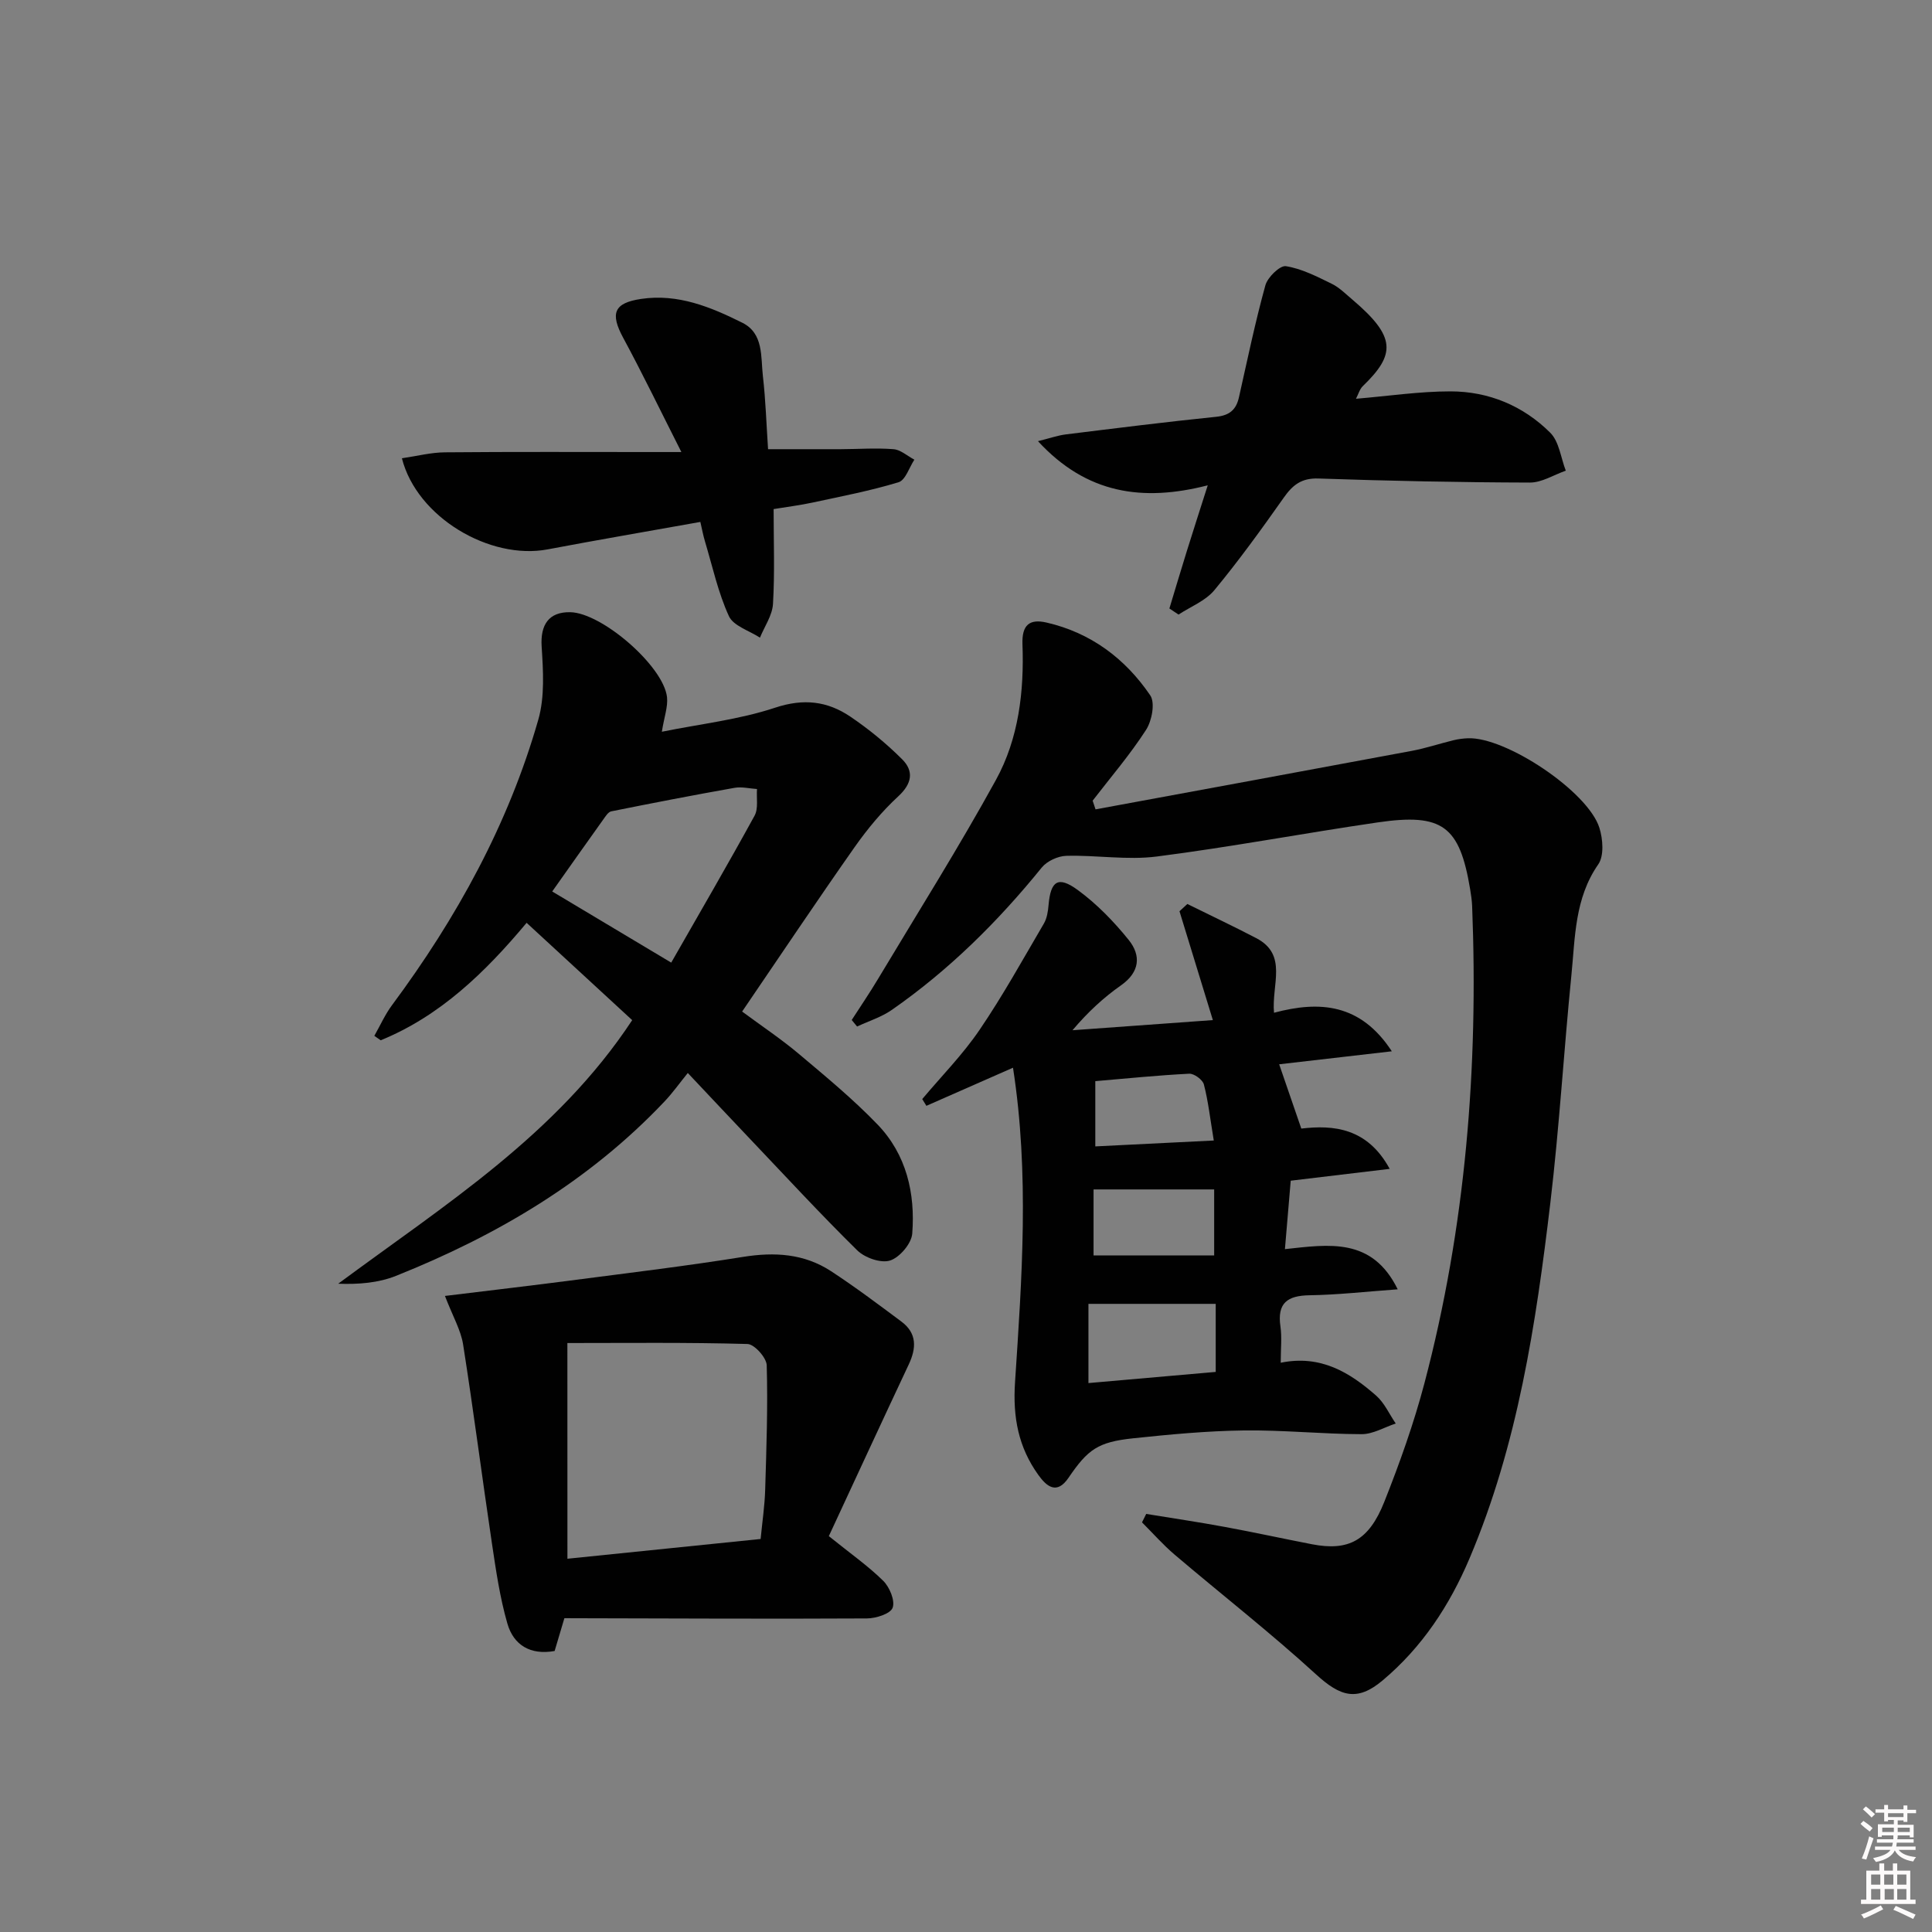<svg enable-background="new 0 0 400 400" viewBox="0 0 400 400" xmlns="http://www.w3.org/2000/svg"><rect x="0" y="0" width="400" height="400" fill="#808080" stroke="none"/><path d="m385.2 377.6.6-.6c.6.4 1.3.9 1.9 1.5l-.6.7c-.8-.6-1.4-1.1-1.9-1.6zm.3 7.1c.6-1.4 1.1-2.9 1.5-4.5.3.1.6.3.9.4-.5 1.4-1 2.9-1.5 4.4l-.9-.2zm.2-10.1.6-.6c.7.5 1.3 1.1 1.9 1.6l-.7.7c-.6-.6-1.2-1.2-1.8-1.7zm8.4-.8h.8v.9h1.8v.7h-1.8v1.8h-.8v-.3h-1.2v.9h3.3v2.6h-.8v-.4h-2.5c0 .3 0 .6-.1.8h3.4v.7h-3.5c0 .3-.1.6-.1.8h4v.7h-3.5c.7.9 1.9 1.3 3.6 1.5-.2.2-.4.5-.6.9-1.9-.3-3.2-1.1-3.8-2.3-.5 1.1-1.8 2-3.9 2.4-.2-.3-.4-.5-.6-.8 1.9-.4 3.1-.9 3.6-1.7h-3.2v-.7h3.5c.1-.2.1-.5.2-.8h-3.3v-.7h3.4c0-.2 0-.5 0-.8h-2.4v.3h-.8v-2.6h3.3v-.9h-1.2v.3h-.8v-1.8h-1.8v-.7h1.8v-.9h.8v.9h3.2zm-4.4 5.5h2.4c0-.3 0-.6 0-.9h-2.4zm1.2-3.1h3.2v-.8h-3.2zm4.4 2.2h-2.4v.9h2.5v-.9z" fill="#fcfafa"/><path d="m389.2 385.8h.9v1.5h1.8v-1.5h.9v1.5h2.7v6h1.1v.9h-11.3v-.9h1.1v-6h2.7v-1.5zm.2 8.7.5.8c-1.2.6-2.5 1.3-4 1.9-.2-.3-.3-.6-.6-.8 1.6-.6 3-1.3 4.1-1.9zm-2-4.3h1.9v-2.1h-1.9zm0 3.1h1.9v-2.2h-1.9zm2.7-3.1h1.9v-2.1h-1.9zm.1 3.1h1.9v-2.2h-1.9zm2.3 1.3c1.4.6 2.7 1.2 4.1 1.8l-.5.9c-1.5-.7-2.8-1.4-4.1-1.9zm2.2-6.5h-1.9v2.1h1.9zm-1.9 5.2h1.9v-2.2h-1.9z" fill="#fcfafa"/><g fill="#010101"><path d="m226.82 167.57c21.82-4.03 43.65-8.03 65.47-12.11 2.92-.55 5.76-1.5 8.66-2.21.96-.23 1.96-.36 2.95-.4 7.84-.33 24.87 11 27.24 18.55.73 2.32.99 5.8-.24 7.56-4.9 7.05-4.77 15.1-5.56 22.96-1.57 15.7-2.5 31.48-4.36 47.14-2.98 25.07-6.74 50-16.7 73.52-4.15 9.81-9.86 18.48-18.03 25.34-5.29 4.45-8.77 3.32-13.79-1.27-9.43-8.62-19.53-16.5-29.27-24.78-2.41-2.05-4.51-4.45-6.75-6.68.29-.58.58-1.17.87-1.75 5.42.89 10.86 1.69 16.26 2.69 6.03 1.11 12.03 2.42 18.05 3.59 7.55 1.46 11.79-.71 15-8.82 3.18-8.01 6.09-16.18 8.29-24.5 8.54-32.39 11.19-65.41 9.88-98.81-.05-1.16-.22-2.32-.41-3.47-2.18-13.11-5.71-15.81-19.14-13.85-15.26 2.23-30.43 5.1-45.72 7.06-6.14.79-12.5-.31-18.75-.14-1.75.05-4 1.09-5.09 2.43-9.07 11.19-19.2 21.23-31.04 29.47-2.15 1.5-4.78 2.31-7.19 3.44-.37-.45-.74-.9-1.11-1.35 1.84-2.86 3.76-5.67 5.5-8.59 8.19-13.67 16.7-27.18 24.37-41.14 4.7-8.56 5.84-18.32 5.48-28.05-.15-4.05 1.49-5.31 4.97-4.51 9.17 2.1 16.31 7.46 21.49 15.08 1.04 1.54.34 5.26-.87 7.14-3.31 5.13-7.32 9.81-11.06 14.66.21.6.41 1.2.6 1.8z"/><path d="m137.03 151.5c7.98-1.62 15.98-2.5 23.45-4.98 5.9-1.96 10.82-1.36 15.56 1.84 3.83 2.59 7.46 5.57 10.73 8.83 2.47 2.46 2.07 5.04-.79 7.68-3.37 3.11-6.37 6.73-9.02 10.49-7.83 11.14-15.4 22.47-23.31 34.07 4.08 3.02 8.07 5.68 11.71 8.74 5.59 4.71 11.27 9.39 16.33 14.65 5.97 6.2 7.83 14.23 7.18 22.59-.16 2.06-2.61 4.94-4.6 5.57-1.9.6-5.23-.57-6.8-2.12-7.71-7.59-15.04-15.55-22.5-23.39-3.89-4.09-7.74-8.2-12.57-13.32-1.72 2.12-3.14 4.13-4.82 5.9-15.62 16.51-34.71 27.76-55.61 36.11-3.61 1.44-7.66 1.78-11.95 1.62 22.03-16.32 45.22-30.82 60.87-54.57-7.04-6.49-14.2-13.08-21.86-20.15-8.57 10.25-17.89 19.29-30.21 24.32-.44-.31-.88-.61-1.32-.92 1.21-2.12 2.21-4.4 3.66-6.35 13.38-18.03 24.1-37.46 30.29-59.11 1.36-4.75 1.01-10.13.69-15.17-.28-4.48 1.48-7.17 5.93-7.08 6.53.12 19.29 11.13 20.03 17.59.21 2.02-.6 4.15-1.07 7.16zm1.94 47.8c6-10.5 11.76-20.39 17.26-30.43.81-1.48.36-3.66.5-5.51-1.55-.1-3.15-.51-4.64-.25-8.53 1.51-17.04 3.16-25.53 4.87-.65.13-1.2 1.05-1.67 1.7-3.47 4.85-6.91 9.73-10.56 14.89 8.2 4.91 16.15 9.66 24.64 14.73z"/><path d="m288.16 217.66c-8.8 1.01-16.37 1.89-23.32 2.69 1.43 4.14 2.9 8.43 4.58 13.31 6.65-.79 13.68-.16 18.3 8.34-7.09.85-13.56 1.62-20.49 2.45-.38 4.5-.76 9-1.2 14.17 9.14-.98 18.04-2.49 23.35 8.32-6.52.47-12.38 1.14-18.25 1.23-4.59.07-6.73 1.6-6.03 6.45.33 2.25.06 4.58.06 7.52 8.3-1.7 14.31 2.03 19.77 6.82 1.71 1.51 2.71 3.82 4.04 5.76-2.36.78-4.72 2.22-7.07 2.21-8.14-.02-16.28-.88-24.41-.77-7.63.1-15.26.82-22.85 1.62-7.34.78-9.39 2.27-13.43 8.2-2.41 3.54-4.52 1.78-6.22-.59-4.13-5.74-5.32-11.92-4.84-19.2 1.42-21.53 3-43.13-.42-65.13-6.19 2.72-12.06 5.31-17.93 7.89-.29-.47-.58-.94-.86-1.4 3.99-4.75 8.4-9.22 11.87-14.33 4.82-7.08 8.97-14.6 13.31-22 .64-1.09.86-2.52.97-3.82.43-5.01 1.96-6.12 6.04-3.14 3.95 2.89 7.48 6.53 10.56 10.35 2.58 3.21 2.31 6.64-1.58 9.38-3.6 2.53-6.87 5.53-10.06 9.31 9.49-.69 18.97-1.37 29.06-2.1-2.46-8.01-4.68-15.27-6.91-22.54.54-.5 1.08-1 1.63-1.5 4.76 2.35 9.56 4.62 14.26 7.07 6.6 3.44 3.14 9.61 3.68 15.45 9.45-2.53 17.93-1.92 24.39 7.98zm-62.81 68.69c9.2-.81 17.83-1.57 26.35-2.31 0-5.34 0-9.76 0-14.09-8.96 0-17.62 0-26.35 0zm26.03-26.43c0-5.19 0-9.7 0-13.66-8.6 0-16.75 0-24.97 0v13.66zm-.08-23.79c-.76-4.57-1.15-8.16-2.05-11.61-.25-.97-2.02-2.27-3.03-2.22-6.4.32-12.79.97-19.45 1.54v13.51c8.08-.41 15.78-.79 24.53-1.22z"/><path d="m116.85 335.03c-.77 2.61-1.38 4.64-2.02 6.79-5.03.91-8.5-1.24-9.78-5.67-1.55-5.37-2.36-10.98-3.19-16.53-2.05-13.75-3.82-27.54-5.98-41.27-.47-2.97-2.11-5.76-3.76-10.04 9.64-1.18 18.44-2.2 27.21-3.35 11.51-1.5 23.03-2.89 34.49-4.73 6.53-1.05 12.66-.69 18.23 2.95 5 3.27 9.79 6.87 14.59 10.45 3.23 2.41 3.1 5.49 1.5 8.88-5.62 11.95-11.15 23.94-16.54 35.53 4.45 3.59 8.13 6.16 11.27 9.26 1.32 1.31 2.48 4.1 1.94 5.57-.46 1.25-3.45 2.2-5.33 2.21-19.98.11-39.96 0-59.94-.04-.82-.01-1.63-.01-2.69-.01zm.63-12.31c13.87-1.42 26.84-2.75 40-4.09.35-3.6.84-6.87.94-10.15.26-8.6.57-17.22.32-25.81-.04-1.57-2.55-4.37-3.98-4.41-12.42-.35-24.86-.2-37.29-.2.01 14.98.01 29.53.01 44.66z"/><path d="m242.11 125.98c1.2-3.95 2.37-7.91 3.6-11.85 1.28-4.11 2.6-8.2 4.34-13.65-13.47 3.45-25.08 1.79-35.15-9.14 2.5-.62 4.1-1.19 5.75-1.4 10.38-1.28 20.76-2.59 31.17-3.65 2.79-.29 4.13-1.5 4.7-4.07 1.74-7.73 3.35-15.51 5.46-23.14.46-1.68 3.02-4.16 4.25-3.97 3.27.51 6.41 2.14 9.45 3.62 1.61.78 2.95 2.15 4.35 3.33 9.06 7.7 8.92 11.31 2.12 17.89-.65.63-.91 1.66-1.41 2.61 6.71-.56 13.13-1.53 19.56-1.53 7.91 0 15.06 2.98 20.66 8.56 1.85 1.84 2.19 5.2 3.22 7.86-2.48.86-4.96 2.47-7.44 2.46-14.59-.04-29.19-.34-43.77-.84-3.52-.12-5.34 1.34-7.2 3.99-4.59 6.51-9.27 12.99-14.34 19.12-1.84 2.22-4.91 3.41-7.43 5.06-.63-.41-1.26-.84-1.89-1.26z"/><path d="m83.21 94.88c3.11-.45 6.01-1.21 8.92-1.23 14.16-.13 28.31-.06 42.47-.06h6.47c-4.29-8.47-8-16.16-12.05-23.66-2.72-5.04-1.94-7.2 3.7-8.04 7.63-1.14 14.43 1.67 20.97 4.93 4.45 2.22 3.8 7.06 4.26 11.07.57 4.94.72 9.92 1.07 15.11 5.2 0 10.1.01 14.99 0 3.66-.01 7.34-.29 10.98 0 1.49.12 2.88 1.41 4.32 2.17-1.07 1.62-1.84 4.24-3.27 4.67-5.84 1.78-11.87 2.93-17.86 4.22-2.55.55-5.16.87-8.01 1.34 0 6.71.25 13.19-.13 19.63-.14 2.38-1.75 4.66-2.7 6.99-2.21-1.45-5.5-2.42-6.43-4.46-2.24-4.88-3.39-10.27-4.95-15.46-.37-1.22-.6-2.48-.96-4.04-10.77 1.93-21.2 3.71-31.6 5.68-11.97 2.27-27.1-6.64-30.19-18.86z"/></g></svg>